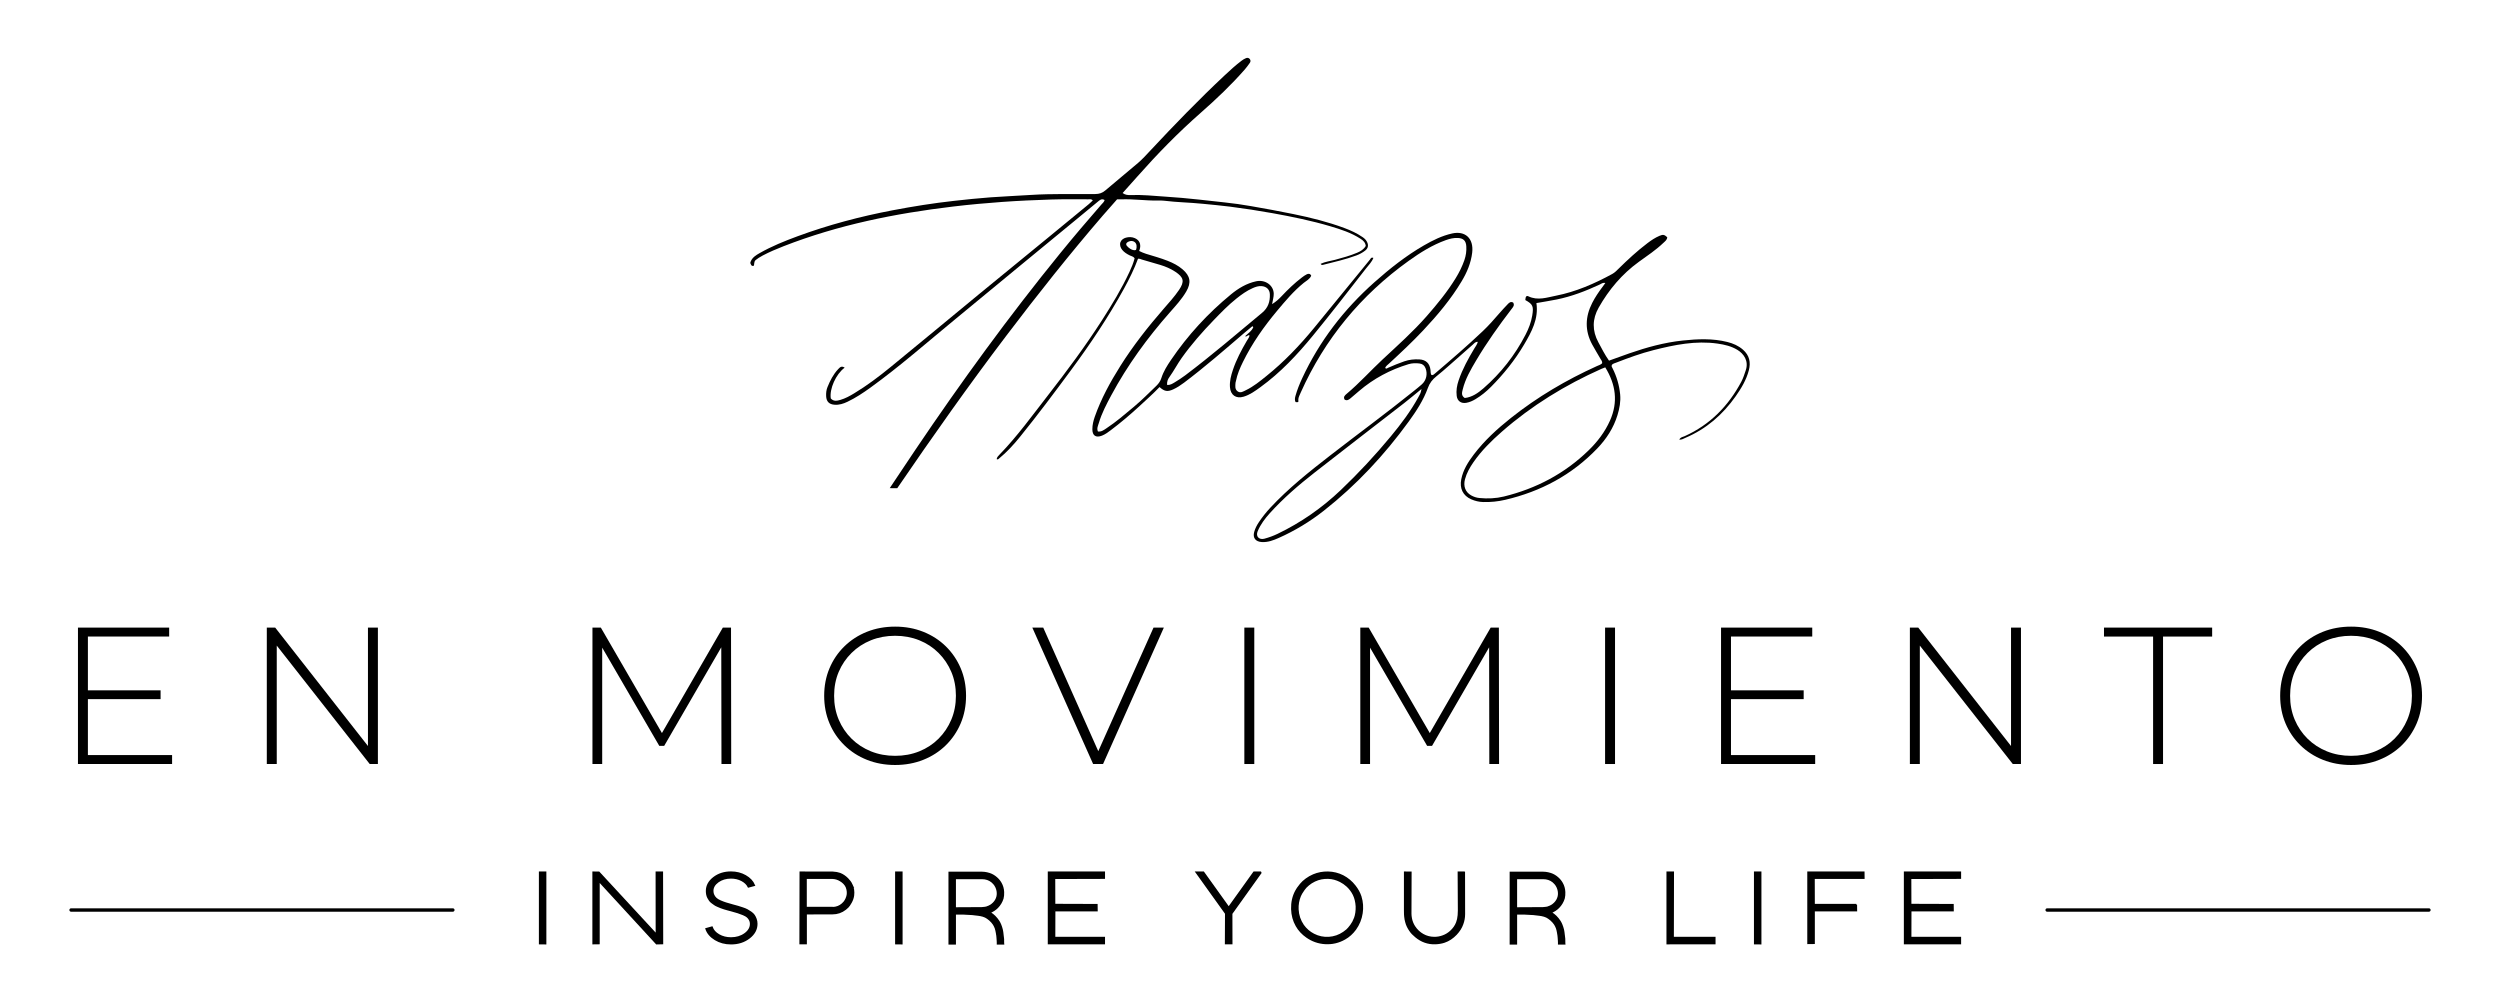 <?xml version="1.0" encoding="UTF-8"?>
<svg id="a" xmlns="http://www.w3.org/2000/svg" width="1000" height="399.726" viewBox="0 0 1000 399.726">
  <g>
    <path d="M215.881,348.92h2.338v28.53l-2.338-.028v-28.502Z" stroke="#000" stroke-miterlimit="10" stroke-width=".653"/>
    <path d="M264.902,348.92l.056,28.474-2.338,.056-23.064-25.092v25.036l-2.281,.028v-28.502l2.281,.028,23.036,24.924-.028-24.952h2.338Z" stroke="#000" stroke-miterlimit="10" stroke-width=".653"/>
    <path d="M293.166,362.1c.863,.227,1.516,.406,1.957,.536,.441,.133,1.062,.329,1.858,.592,.799,.263,1.414,.51,1.845,.745,.434,.235,.931,.546,1.493,.929,.564,.385,.99,.789,1.281,1.212,.291,.424,.546,.929,.76,1.521,.217,.592,.324,1.225,.324,1.901,0,2.177-1.003,4.042-3.014,5.591-2.008,1.549-4.43,2.322-7.265,2.322-2.366,0-4.468-.559-6.308-1.677-1.84-1.115-3.052-2.529-3.634-4.239l2.309-.646c.431,1.258,1.358,2.294,2.774,3.111,1.419,.817,3.037,1.225,4.859,1.225,2.159,0,4.014-.559,5.563-1.674,1.549-1.118,2.322-2.455,2.322-4.014,0-.582-.125-1.113-.38-1.592-.253-.477-.567-.88-.942-1.21-.378-.329-.931-.648-1.664-.957-.732-.311-1.439-.574-2.126-.789-.684-.217-1.582-.475-2.69-.776-.638-.168-1.113-.296-1.421-.38-.311-.084-.766-.214-1.365-.393-.602-.179-1.067-.339-1.396-.48-.327-.14-.75-.319-1.266-.536-.518-.214-.921-.431-1.212-.648-.291-.214-.633-.464-1.028-.745-.393-.281-.699-.582-.914-.901-.217-.319-.429-.666-.635-1.044-.207-.375-.355-.791-.449-1.253-.094-.459-.14-.942-.14-1.449,0-2.064,.952-3.83,2.858-5.295,1.904-1.465,4.2-2.197,6.885-2.197,2.141,0,4.065,.49,5.775,1.465,1.707,.977,2.881,2.225,3.519,3.746l-2.309,.62c-.508-1.051-1.398-1.916-2.674-2.59-1.278-.676-2.715-1.016-4.31-1.016-2.026,0-3.759,.518-5.196,1.549-1.437,1.034-2.154,2.274-2.154,3.718,0,.638,.13,1.215,.393,1.733,.263,.515,.592,.952,.985,1.309,.396,.357,.967,.699,1.72,1.028,.75,.329,1.483,.605,2.195,.829,.715,.227,1.654,.498,2.817,.817Z" stroke="#000" stroke-miterlimit="10" stroke-width=".653"/>
    <path d="M340.667,353.794c.658,1.332,.883,2.797,.676,4.392-.133,.96-.447,1.878-.944,2.761-.498,.883-.914,1.493-1.253,1.83-.337,.339-.666,.63-.985,.873-1.521,1.184-3.238,1.776-5.155,1.776l-10.588,.028v11.94h-2.338l.056-28.474c8.243,0,12.56,.01,12.953,.028,1.128,.059,2.075,.227,2.845,.508,1.09,.413,2.113,1.1,3.07,2.057,.75,.75,1.304,1.511,1.661,2.281Zm-1.689,4.223c.168-1.051,.038-2.131-.396-3.238-.47-1.034-1.276-1.886-2.422-2.562-.975-.602-2.019-.921-3.126-.96h-10.644v11.802h10.588c.413,.036,.837,.008,1.268-.087,1.332-.26,2.488-.975,3.463-2.138,.62-.789,1.044-1.728,1.268-2.817Z" stroke="#000" stroke-miterlimit="10" stroke-width=".653"/>
    <path d="M358.372,348.92h2.338v28.53l-2.338-.028v-28.502Z" stroke="#000" stroke-miterlimit="10" stroke-width=".653"/>
    <path d="M401.309,375.508c.038,.674,.046,1.266,.028,1.774l.028,.225h-2.338v-.62c0-.148-.01-.342-.028-.577s-.028-.37-.028-.408c0-.094-.018-.365-.056-.817-.02-.245-.048-.536-.084-.873,0-.018-.01-.074-.028-.168-.02-.094-.043-.23-.071-.408s-.051-.334-.069-.464l-.199-.988c-.074-.375-.158-.684-.253-.929-.077-.225-.207-.526-.396-.901-.151-.301-.291-.544-.421-.732-.396-.582-.901-1.146-1.521-1.689-.62-.526-1.192-.921-1.717-1.184-.602-.281-1.258-.487-1.973-.618-.056,0-.153-.015-.296-.043-.14-.028-.276-.051-.408-.071-1.483-.207-2.366-.309-2.646-.309-1.654-.112-2.873-.179-3.662-.196-.845-.02-1.886-.02-3.126,0v11.996h-2.338v-28.499h13.152c.319,0,.62,.018,.901,.056,.658,.074,1.335,.225,2.029,.449,.975,.319,1.886,.845,2.73,1.577,.732,.62,1.335,1.342,1.804,2.169,.618,1.069,.957,2.264,1.013,3.578,.038,.901-.038,1.735-.225,2.506-.434,1.388-1.156,2.6-2.169,3.631-.883,.883-1.924,1.549-3.126,2.001,.018,0,.061,.023,.128,.071,.064,.046,.115,.079,.153,.097,.732,.49,1.324,.957,1.776,1.409,.618,.62,1.164,1.296,1.633,2.029,.526,.845,.957,1.934,1.294,3.266,.038,.13,.077,.324,.112,.577,.038,.253,.066,.429,.087,.521,.112,.62,.214,1.475,.309,2.565Zm-7.408-12.448c.245-.038,.48-.087,.704-.143,.339-.092,.686-.23,1.044-.408,.355-.176,.623-.327,.801-.449s.286-.202,.324-.24c.883-.694,1.503-1.493,1.86-2.394,.393-.919,.495-1.934,.309-3.042-.207-1.125-.666-2.103-1.381-2.93-.977-1.125-2.197-1.802-3.662-2.026-.487-.056-.873-.084-1.153-.084h-10.703v11.884c6.515,0,10.072-.018,10.674-.056,.526-.02,.919-.056,1.182-.112Z" stroke="#000" stroke-miterlimit="10" stroke-width=".653"/>
    <path d="M421.829,364.241l-.028,10.815h19.882v2.338h-22.247v-28.474h22.247v2.309l-19.91,.056,.028,10.562,16.924,.056,.031,2.338h-16.927Z" stroke="#000" stroke-miterlimit="10" stroke-width=".653"/>
    <path d="M504.438,348.92l-11.8,16.505,.028,11.968h-2.394l.056-11.996-11.8-16.477h2.843l10.11,14.112,10.11-14.112h2.845Z" stroke="#000" stroke-miterlimit="10" stroke-width=".653"/>
    <path d="M544.305,358.721c.638,2.123,.789,4.3,.452,6.533-.357,2.366-1.23,4.517-2.621,6.451-1.182,1.615-2.59,2.881-4.223,3.802-2.442,1.406-5.088,2.016-7.941,1.83-2.611-.168-5.014-1.013-7.212-2.534-1.802-1.24-3.2-2.751-4.195-4.535-1.125-1.973-1.728-4.177-1.802-6.62-.077-2.685,.459-5.086,1.605-7.209,.186-.357,.411-.732,.676-1.125,.263-.396,.674-.934,1.238-1.62,.564-.684,1.291-1.355,2.182-2.013,.893-.656,1.865-1.212,2.917-1.661,1.84-.771,3.774-1.136,5.8-1.1,2.103,.038,4.093,.528,5.971,1.465,1.896,.995,3.491,2.33,4.787,3.999,1.108,1.409,1.896,2.856,2.366,4.338Zm-2.422,8.674c.526-1.444,.76-3.06,.704-4.843-.112-1.822-.498-3.399-1.156-4.731-.638-1.276-1.493-2.412-2.562-3.409-.845-.768-1.766-1.406-2.761-1.914-1.577-.789-3.154-1.212-4.731-1.268-1.914-.092-3.754,.273-5.52,1.1-.901,.431-1.723,.952-2.463,1.562-.743,.61-1.34,1.235-1.789,1.873-.452,.638-.789,1.151-1.013,1.536-.227,.385-.406,.737-.536,1.056-.715,1.745-1.023,3.547-.929,5.405,.112,2.33,.824,4.45,2.138,6.367,1.108,1.557,2.516,2.779,4.226,3.659,1.896,.977,3.922,1.401,6.084,1.268,2.138-.151,4.093-.827,5.857-2.029,.431-.281,.868-.615,1.309-.998,.441-.385,.982-1.011,1.62-1.873,.638-.865,1.146-1.784,1.521-2.761Z" stroke="#000" stroke-miterlimit="10" stroke-width=".653"/>
    <path d="M585.694,348.92l.028,16.702c0,1.37-.235,2.695-.704,3.971-.505,1.447-1.36,2.807-2.562,4.083-1.409,1.483-2.975,2.516-4.703,3.098-1.051,.357-2.243,.564-3.575,.62-1.503,.056-2.93-.158-4.282-.648-1.22-.431-2.412-1.125-3.578-2.085-1.013-.824-1.763-1.613-2.251-2.366-.789-1.108-1.335-2.233-1.636-3.379-.225-.789-.365-1.511-.421-2.169-.056-.505-.084-.845-.084-1.013-.02-.413-.028-.947-.028-1.605v-15.209l2.422,.028-.056,16.562c0,.526,.066,1.146,.196,1.858,.225,1.184,.666,2.281,1.324,3.294,.901,1.37,2.036,2.442,3.407,3.21,1.352,.771,2.845,1.166,4.479,1.184,1.22,.018,2.422-.196,3.606-.648,1.108-.413,2.1-1.023,2.983-1.83,1.146-1.034,1.973-2.207,2.48-3.522,.337-.863,.551-1.858,.646-2.986,.056-.789,.084-1.406,.084-1.858l-.084-15.293h2.309Z" stroke="#000" stroke-miterlimit="10" stroke-width=".653"/>
    <path d="M625.786,375.508c.038,.674,.046,1.266,.028,1.774l.028,.225h-2.338v-.62c0-.148-.01-.342-.028-.577s-.028-.37-.028-.408c0-.094-.018-.365-.056-.817-.018-.245-.046-.536-.084-.873,0-.018-.01-.074-.028-.168s-.043-.23-.071-.408-.051-.334-.069-.464l-.196-.988c-.077-.375-.161-.684-.255-.929-.074-.225-.207-.526-.393-.901-.151-.301-.291-.544-.424-.732-.393-.582-.901-1.146-1.521-1.689-.62-.526-1.192-.921-1.717-1.184-.602-.281-1.258-.487-1.973-.618-.056,0-.153-.015-.293-.043-.143-.028-.278-.051-.408-.071-1.485-.207-2.366-.309-2.649-.309-1.651-.112-2.871-.179-3.662-.196-.845-.02-1.886-.02-3.126,0v11.996h-2.338v-28.499h13.152c.319,0,.62,.018,.903,.056,.656,.074,1.332,.225,2.026,.449,.977,.319,1.888,.845,2.733,1.577,.732,.62,1.332,1.342,1.802,2.169,.62,1.069,.957,2.264,1.013,3.578,.038,.901-.038,1.735-.225,2.506-.431,1.388-1.156,2.6-2.169,3.631-.883,.883-1.924,1.549-3.126,2.001,.018,0,.061,.023,.128,.071,.066,.046,.117,.079,.156,.097,.73,.49,1.322,.957,1.774,1.409,.62,.62,1.164,1.296,1.633,2.029,.526,.845,.957,1.934,1.296,3.266,.036,.13,.074,.324,.112,.577,.036,.253,.064,.429,.084,.521,.112,.62,.214,1.475,.309,2.565Zm-7.406-12.448c.242-.038,.477-.087,.704-.143,.337-.092,.684-.23,1.041-.408,.357-.176,.623-.327,.801-.449s.288-.202,.324-.24c.883-.694,1.503-1.493,1.86-2.394,.393-.919,.498-1.934,.309-3.042-.207-1.125-.666-2.103-1.381-2.93-.975-1.125-2.195-1.802-3.659-2.026-.49-.056-.873-.084-1.156-.084h-10.703v11.884c6.515,0,10.075-.018,10.674-.056,.526-.02,.921-.056,1.184-.112Z" stroke="#000" stroke-miterlimit="10" stroke-width=".653"/>
    <path d="M669.219,375.056h16.674v2.338l-18.983,.028v-28.502h2.368l-.059,26.136Z" stroke="#000" stroke-miterlimit="10" stroke-width=".653"/>
    <path d="M701.906,348.92h2.338v28.53l-2.338-.028v-28.502Z" stroke="#000" stroke-miterlimit="10" stroke-width=".653"/>
    <path d="M742.503,361.876l.028,2.366h-16.924v13.04l-2.368,.028v-28.389h22.25l.028,2.338h-19.94l.031,10.618h16.896Z" stroke="#000" stroke-miterlimit="10" stroke-width=".653"/>
    <path d="M764.266,364.241l-.028,10.815h19.882v2.338h-22.25v-28.474h22.25v2.309l-19.912,.056,.031,10.562,16.924,.056,.028,2.338h-16.924Z" stroke="#000" stroke-miterlimit="10" stroke-width=".653"/>
  </g>
  <g>
    <path d="M35.16,302.022h33.677v3.585H31.185v-54.569h36.481v3.588H35.16v47.396Zm-.467-25.881h29.543v3.506h-29.543v-3.506Z"/>
    <path d="M106.722,305.607v-54.569h3.351l38.901,49.657h-1.794v-49.657h3.976v54.569h-3.274l-38.977-49.657h1.794v49.657h-3.976Z"/>
    <path d="M236.982,305.607v-54.569h3.351l25.337,43.734h-1.794l25.258-43.734h3.274l.077,54.569h-3.897l-.079-48.564h1.092l-23.931,41.315h-1.95l-24.01-41.315h1.169v48.564h-3.897Z"/>
    <path d="M358.045,305.997c-4.055,0-7.809-.689-11.266-2.067-3.455-1.375-6.469-3.325-9.041-5.846-2.572-2.519-4.56-5.456-5.964-8.809-1.404-3.351-2.105-7.002-2.105-10.953s.702-7.599,2.105-10.953c1.404-3.351,3.391-6.288,5.964-8.809,2.572-2.519,5.586-4.468,9.041-5.846,3.458-1.375,7.212-2.064,11.266-2.064s7.806,.689,11.264,2.064c3.455,1.378,6.456,3.312,9.003,5.808,2.547,2.493,4.535,5.418,5.964,8.771,1.429,3.351,2.144,7.028,2.144,11.029s-.715,7.679-2.144,11.032c-1.429,3.351-3.417,6.275-5.964,8.768-2.547,2.496-5.548,4.433-9.003,5.808-3.458,1.378-7.212,2.067-11.264,2.067Zm0-3.664c3.481,0,6.704-.597,9.666-1.794,2.96-1.194,5.535-2.884,7.717-5.065,2.182-2.184,3.884-4.729,5.106-7.64,1.22-2.909,1.832-6.081,1.832-9.511,0-3.481-.612-6.665-1.832-9.549-1.222-2.884-2.924-5.418-5.106-7.599-2.182-2.184-4.757-3.871-7.717-5.068-2.963-1.194-6.186-1.794-9.666-1.794s-6.704,.6-9.666,1.794c-2.963,1.197-5.548,2.884-7.758,5.068-2.21,2.182-3.925,4.716-5.145,7.599-1.222,2.884-1.832,6.068-1.832,9.549,0,3.43,.61,6.602,1.832,9.511,1.22,2.912,2.935,5.456,5.145,7.64,2.21,2.182,4.795,3.871,7.758,5.065,2.963,1.197,6.183,1.794,9.666,1.794Z"/>
    <path d="M437.247,305.607l-24.322-54.569h4.366l23.23,52.152h-2.417l23.309-52.152h4.131l-24.322,54.569h-3.976Z"/>
    <path d="M497.739,305.607v-54.569h3.976v54.569h-3.976Z"/>
    <path d="M544.122,305.607v-54.569h3.351l25.337,43.734h-1.794l25.258-43.734h3.274l.077,54.569h-3.897l-.079-48.564h1.092l-23.931,41.315h-1.95l-24.01-41.315h1.169v48.564h-3.897Z"/>
    <path d="M642.034,305.607v-54.569h3.976v54.569h-3.976Z"/>
    <path d="M692.393,302.022h33.677v3.585h-37.653v-54.569h36.481v3.588h-32.506v47.396Zm-.467-25.881h29.543v3.506h-29.543v-3.506Z"/>
    <path d="M763.952,305.607v-54.569h3.351l38.901,49.657h-1.794v-49.657h3.976v54.569h-3.274l-38.977-49.657h1.794v49.657h-3.976Z"/>
    <path d="M861.239,305.607v-50.981h-19.644v-3.588h43.264v3.588h-19.644v50.981h-3.976Z"/>
    <path d="M940.441,305.997c-4.055,0-7.809-.689-11.266-2.067-3.455-1.375-6.469-3.325-9.041-5.846-2.572-2.519-4.56-5.456-5.964-8.809-1.404-3.351-2.105-7.002-2.105-10.953s.702-7.599,2.105-10.953c1.404-3.351,3.391-6.288,5.964-8.809,2.572-2.519,5.586-4.468,9.041-5.846,3.458-1.375,7.212-2.064,11.266-2.064s7.806,.689,11.264,2.064c3.455,1.378,6.456,3.312,9.003,5.808,2.547,2.493,4.535,5.418,5.964,8.771,1.429,3.351,2.144,7.028,2.144,11.029s-.715,7.679-2.144,11.032c-1.429,3.351-3.417,6.275-5.964,8.768-2.547,2.496-5.548,4.433-9.003,5.808-3.458,1.378-7.212,2.067-11.264,2.067Zm0-3.664c3.481,0,6.704-.597,9.666-1.794,2.96-1.194,5.535-2.884,7.717-5.065,2.182-2.184,3.884-4.729,5.106-7.64,1.22-2.909,1.832-6.081,1.832-9.511,0-3.481-.612-6.665-1.832-9.549-1.222-2.884-2.924-5.418-5.106-7.599-2.182-2.184-4.757-3.871-7.717-5.068-2.963-1.194-6.186-1.794-9.666-1.794s-6.704,.6-9.666,1.794c-2.963,1.197-5.548,2.884-7.758,5.068-2.21,2.182-3.925,4.716-5.145,7.599-1.222,2.884-1.832,6.068-1.832,9.549,0,3.43,.61,6.602,1.832,9.511,1.22,2.912,2.935,5.456,5.145,7.64,2.21,2.182,4.795,3.871,7.758,5.065,2.963,1.197,6.183,1.794,9.666,1.794Z"/>
  </g>
  <g>
    <path d="M671.72,175.869c.456-1.045,1.418-1.076,2.144-1.403,10.152-4.569,17.489-12.06,22.668-21.788,.767-1.44,1.247-3.003,1.771-4.555,1.268-3.759-.8-6.623-3.326-8.167-2.434-1.488-5.156-2.119-7.955-2.518-8.762-1.249-17.218,.49-25.627,2.617-5.064,1.281-9.967,3.076-14.832,4.964-.638,.248-1.35,.405-1.773,.878-.354,.609,.026,1.017,.217,1.394,1.673,3.31,2.705,6.812,3.057,10.491,.27,2.829-.255,5.598-1.081,8.296-1.565,5.111-4.417,9.489-8.074,13.303-10.172,10.611-22.598,17.232-36.858,20.555-2.909,.678-5.833,.961-8.812,.88-1.667-.045-3.252-.436-4.751-1.091-3.34-1.459-4.704-4.401-3.987-8.009,.754-3.794,2.756-6.932,5.029-9.923,4.239-5.58,9.38-10.264,14.841-14.604,10.57-8.399,22.112-15.196,34.4-20.754,.7-.317,1.477-.511,2.051-1.086,.204-.797-.353-1.32-.689-1.908-1.085-1.899-2.242-3.758-3.279-5.683-2.979-5.529-2.784-11.077,.039-16.599,1.141-2.233,2.533-4.311,4.047-6.308,.37-.489,.723-.992,1.199-1.647-1.029-.263-1.628,.319-2.267,.616-5.522,2.569-11.178,4.756-17.166,5.97-2.659,.539-5.344,.951-8.14,1.442,.934,6.291-1.918,11.479-4.919,16.579-3.662,6.223-8.167,11.816-13.249,16.935-1.874,1.887-3.935,3.568-6.234,4.937-1.15,.685-2.35,1.225-3.676,1.451-2.045,.349-3.545-.716-3.805-2.767-.271-2.131,.084-4.193,.773-6.219,1.544-4.541,3.855-8.699,6.3-12.794,.472-.79,1.084-1.511,1.373-2.607-.984-.093-1.446,.609-1.962,1.059-3.181,2.772-6.321,5.593-9.493,8.376-1.703,1.494-3.402,2.996-5.177,4.402-1.566,1.241-2.653,2.675-3.355,4.618-1.764,4.881-4.593,9.213-7.628,13.391-9.749,13.419-20.967,25.457-34.021,35.72-5.539,4.355-11.553,7.993-18.003,10.862-2.134,.949-4.312,1.78-6.745,1.646-2.497-.138-3.73-1.642-3.069-4.036,.395-1.431,1.092-2.754,1.924-3.987,1.358-2.009,2.856-3.907,4.511-5.685,7.274-7.813,15.593-14.432,23.994-20.949,11.107-8.616,22.448-16.928,33.399-25.746,1.095-.882,2.195-1.761,3.247-2.693,1.792-1.586,2.354-4.183,1.481-6.407-.441-1.124-1.189-1.77-2.409-1.924-1.493-.189-2.984-.156-4.407,.275-7.331,2.222-13.968,5.745-19.798,10.744-1.128,.967-2.241,1.952-3.391,2.891-.663,.541-1.366,1.094-2.351,.56-.674-1.087,.085-1.744,.796-2.34,5.104-4.278,9.545-9.247,14.406-13.779,6.004-5.599,12.145-11.063,17.576-17.25,4.234-4.824,8.292-9.779,11.654-15.268,1.391-2.271,2.568-4.639,3.446-7.161,.627-1.802,.884-3.633,.771-5.525-.134-2.243-1.157-3.237-3.359-3.352-1.671-.087-3.235,.291-4.798,.851-5.425,1.944-10.253,4.975-14.886,8.298-19.089,13.692-33.567,31.191-43.18,52.664-1.023,2.286-1.013,2.291-.939,3.679-.335,.313-.718,.196-1.141,.137-.406-.829-.262-1.638-.025-2.481,.678-2.409,1.608-4.72,2.657-6.984,6.902-14.905,16.711-27.618,28.97-38.501,6.15-5.46,12.573-10.545,19.71-14.665,3.581-2.067,7.251-3.897,11.36-4.808,5.115-1.133,8.685,1.889,7.982,7.729-.495,4.112-2.076,7.826-4.173,11.341-4.311,7.226-9.698,13.618-15.438,19.724-4.342,4.618-8.975,8.942-13.632,13.239-.566,.522-1.236,.968-1.559,1.721,.414,.627,.818,.141,1.182-.018,2.143-.933,4.291-1.841,6.508-2.597,1.958-.668,3.95-.867,5.992-.753,2.64,.147,4.11,1.551,4.447,4.209,.087,.684-.017,1.408,.374,2.035,.647,.158,1.03-.274,1.439-.623,6.481-5.529,12.945-11.077,19.124-16.949,2.332-2.215,4.454-4.606,6.54-7.042,1.118-1.305,2.308-2.549,3.491-3.798,.551-.581,1.17-1.074,2.105-.565,.676,1.095-.081,1.842-.7,2.649-5.042,6.583-9.849,13.331-14.085,20.467-2.192,3.693-4.361,7.411-5.397,11.64-.293,1.196-.69,2.478,.821,3.415,2.94-.329,5.313-1.992,7.482-3.879,6.969-6.061,12.581-13.221,16.822-21.432,1.251-2.423,2.238-4.938,2.686-7.678,.595-3.637,.293-4.513-2.769-6.188,.079-1.374,.421-1.888,1.229-1.497,3.727,1.805,7.41,.463,10.987-.239,8.004-1.57,15.429-4.81,22.572-8.711,.988-.54,1.731-1.327,2.507-2.091,3.681-3.623,7.467-7.128,11.592-10.249,1.498-1.133,3.057-2.181,4.797-2.912,1.433-.602,1.91-.494,3.076,.558-.023,1.057-.853,1.611-1.509,2.242-2.996,2.879-6.453,5.161-9.807,7.585-6.758,4.885-12.022,11.131-16.113,18.355-2.576,4.549-2.632,9.215-.113,13.86,1.333,2.458,2.567,4.974,4.255,7.331,2.778-.998,5.467-1.992,8.175-2.93,6.926-2.4,13.961-4.336,21.282-5.113,5.998-.636,11.979-.904,17.893,.58,2.276,.571,4.414,1.487,6.231,3.075,2.595,2.267,3.187,5.056,2.347,8.266-1.002,3.834-3.002,7.167-5.257,10.368-5.191,7.37-11.754,13.081-20.107,16.628-.758,.322-1.471,.819-2.454,.733Zm-29.621-28.927c-.644,.252-1.087,.405-1.514,.596-14.492,6.466-27.903,14.67-39.852,25.144-4.17,3.655-8.136,7.56-11.326,12.156-1.474,2.124-2.745,4.353-3.417,6.874-.735,2.756,.151,5.145,2.476,6.444,1.012,.565,2.115,.939,3.312,1.053,3.291,.313,6.577,.182,9.762-.599,12.909-3.166,24.32-9.149,33.89-18.461,3.554-3.459,6.529-7.346,8.566-11.914,3.3-7.4,2.343-14.397-1.898-21.292Zm-73.504,8.656c-2.591,2.113-4.73,3.932-6.945,5.652-11.961,9.288-23.978,18.504-35.9,27.843-6.339,4.965-12.445,10.217-17.853,16.215-1.93,2.14-3.65,4.418-4.809,7.131-.961,2.249,.677,3.58,2.678,3.037,1.808-.49,3.563-1.124,5.253-1.937,9.368-4.505,17.792-10.375,25.314-17.539,7.084-6.746,13.738-13.9,19.977-21.432,4.089-4.937,7.945-10.051,11.035-15.694,.471-.86,1.062-1.688,1.251-3.277Z"/>
    <path d="M546.788,96.725c-.397-.784-.992-1.357-1.726-1.861-2.266-1.556-4.729-2.695-7.29-3.648-6.644-2.472-13.505-4.175-20.433-5.592-5.629-1.151-11.282-2.191-16.943-3.174-3.523-.612-7.069-1.132-10.626-1.496-3.408-.349-6.816-.737-10.215-1.126-4.493-.514-9.001-.872-13.5-1.18-4.589-.314-9.186-.8-13.807-.624-1.03,.039-2.12-.025-3.199-.813,2.099-2.35,4.081-4.552,6.045-6.771,7.887-8.908,16.181-17.399,25.13-25.261,6.227-5.471,12.25-11.176,17.722-17.427,.719-.821,1.355-1.717,1.988-2.608,.341-.48,.372-1.031-.012-1.525-.39-.502-.982-.579-1.491-.38-.643,.252-1.255,.632-1.81,1.05-2.377,1.79-4.567,3.799-6.737,5.831-10.337,9.686-20.181,19.859-29.846,30.208-1.547,1.657-3.081,3.349-4.795,4.823-4.323,3.722-8.782,7.285-13.102,11.01-1.219,1.051-2.448,1.436-4.023,1.45-8.597,.077-17.193-.19-25.794,.363-5.371,.345-10.751,.568-16.124,.957-4.903,.355-9.781,.882-14.664,1.421-8.216,.907-16.363,2.214-24.481,3.761-12.958,2.469-25.663,5.832-38.044,10.395-5.198,1.916-10.332,3.99-15.158,6.738-1.418,.807-2.845,1.676-3.545,3.287-.091,.209-.14,.437-.203,.642,.282,.542,.284,1.308,1.318,1.192,.479-.574-.026-1.528,.843-2.355,.689-.561,1.726-1.233,2.84-1.819,2.695-1.418,5.492-2.604,8.323-3.708,21.864-8.531,44.66-13.115,67.87-15.878,6.504-.774,13.034-1.369,19.567-1.837,6.542-.468,13.101-.757,19.657-.969,4.923-.159,9.854-.081,14.782-.081,.57,0,1.229-.228,1.813,.457-.579,.536-1.115,1.085-1.704,1.571-5.426,4.474-10.856,8.944-16.296,13.401-9.127,7.478-18.278,14.928-27.391,22.424-11.829,9.73-23.597,19.535-35.46,29.224-4.657,3.803-9.457,7.438-14.622,10.552-1.738,1.048-3.512,2.031-5.473,2.604-1.378,.403-2.757,.68-3.86-.578-.581-3.818,2.045-9.717,5.553-12.313-1.278-.87-1.931-.097-2.568,.568-1.977,2.065-3.225,4.572-4.296,7.185-.486,1.186-.606,2.418-.544,3.674,.106,2.165,1.224,3.248,3.361,3.406,1.862,.138,3.546-.412,5.183-1.193,3.255-1.554,6.249-3.537,9.163-5.643,11.794-8.523,22.702-18.147,33.929-27.372,8.513-6.995,16.993-14.029,25.496-21.035,7.538-6.212,15.09-12.407,22.631-18.615,2.956-2.434,5.884-4.901,8.856-7.315,.753-.612,1.53-1.435,2.774-.708-.208,.793-.84,1.279-1.332,1.843-5.552,6.366-11.024,12.8-16.358,19.35-20.605,25.303-39.777,51.665-58.013,78.713-3.439,5.101-6.841,10.227-10.259,15.342,1.002,.012,2.004,.011,3.006,.028,14.122-20.681,28.564-41.137,43.709-61.102,12.386-16.328,25.106-32.386,38.481-47.919,1.884-2.188,3.814-4.338,5.742-6.526,.631,0,1.174,.018,1.715-.003,4.853-.187,9.674,.559,14.524,.482,.859-.014,1.729-.038,2.578,.068,5.11,.638,10.264,.693,15.388,1.219,3.638,.374,7.299,.677,10.921,1.145,5.7,.736,11.389,1.594,17.054,2.619,7.806,1.412,15.565,2.989,23.171,5.248,4.181,1.242,8.326,2.586,12.042,4.986,1.109,.716,1.935,1.529,2.081,2.875-.807,1.392-2.072,2.136-3.461,2.72-2.872,1.207-5.865,2.026-8.867,2.835-1.895,.511-3.895,.719-5.723,1.602,.293,.485,.623,.488,.906,.416,4.509-1.145,9.058-2.157,13.428-3.785,1.238-.461,2.418-1.1,3.467-1.917,1.215-.946,1.44-2.145,.74-3.528Z"/>
    <path d="M508.827,121.663c1.604-1,2.746-2.052,3.82-3.196,2.519-2.682,5.168-5.228,8.097-7.464,.619-.473,1.265-.933,1.959-1.278,.668-.332,1.362-.336,1.784,.549-.567,1.403-1.916,2.007-2.984,2.872-4.04,3.269-7.355,7.228-10.665,11.184-5.281,6.311-9.997,13.009-13.645,20.416-1.209,2.455-2.279,4.96-2.819,7.662-.046,.229-.152,.451-.167,.681-.082,1.244-.339,2.602,.856,3.456,1.151,.823,2.245,.034,3.279-.461,3.057-1.465,5.659-3.611,8.273-5.716,7.031-5.663,13.237-12.158,18.955-19.124,7.481-9.114,14.923-18.261,22.388-27.389,.315-.385,.477-1.069,1.4-.694-.646,1.664-1.922,2.901-2.97,4.246-7.006,8.993-13.984,18.009-21.211,26.827-6.264,7.643-12.986,14.817-21.028,20.644-2.085,1.511-4.172,3.037-6.692,3.793-3.049,.915-5.246-.62-5.475-3.818-.171-2.39,.426-4.65,1.172-6.875,1.37-4.092,3.379-7.884,5.548-11.598,.418-.715,.983-1.37,1.128-2.199-.761-.43-1.042,.734-1.781,.29,1.176-1.169,2.691-2.031,3.27-3.629-.119-.125-.238-.25-.357-.375-1.043,.866-2.097,1.719-3.126,2.601-7.952,6.814-15.843,13.702-24.216,20.006-1.376,1.036-2.811,1.981-4.383,2.694-2.246,1.018-3.463,.817-5.422-.949-2.532,2.64-5.265,5.086-7.961,7.573-3.737,3.446-7.607,6.73-11.672,9.783-1.061,.797-2.137,1.587-3.385,2.076-2.432,.953-3.852,.022-3.854-2.543,0-1.734,.399-3.394,.974-5.03,2.53-7.191,6.163-13.823,10.201-20.251,5.087-8.098,10.987-15.583,17.248-22.795,2.152-2.479,4.375-4.905,6.224-7.628,2.3-3.386,1.942-5.06-1.502-7.327-1.841-1.213-3.851-2.066-5.95-2.703-2.462-.747-4.939-1.449-7.411-2.163-.522-.151-.635-.331-1.52-.331-1.43,3.953-3.554,8.241-5.65,12.055-6.211,11.301-13.383,21.981-21.024,32.348-6.67,9.049-13.416,18.045-20.483,26.791-2.556,3.162-5.297,6.171-8.46,8.757-.212,.173-.396,.504-.922,.229,.085-.763,.643-1.308,1.149-1.828,7.151-7.365,13.131-15.689,19.411-23.764,7.571-9.735,14.93-19.627,21.593-30.017,3.998-6.235,7.837-12.562,10.967-19.292,.819-1.761,1.568-3.543,2.054-5.443-.47-.747-1.301-.832-1.975-1.17-1.127-.565-2.194-1.212-2.995-2.208-.686-.852-1.095-2.012-.687-3.08,.362-.95,1.232-1.529,2.181-1.794,1.157-.323,2.466-.31,3.595,.204,3.46,1.576,1.682,5.112,1.69,5.115,.885,.442,1.85,.857,2.778,1.145,2.905,.901,5.843,1.693,8.675,2.817,2.115,.839,4.133,1.854,5.876,3.348,3.148,2.697,3.621,5.297,1.519,8.906-1.782,3.059-4.18,5.654-6.505,8.29-9.03,10.236-17.036,21.194-23.498,33.24-1.918,3.576-3.816,7.174-4.974,11.093-.317,1.074-.906,2.152-.351,3.384,1.424,.166,2.424-.647,3.432-1.315,3.785-2.507,7.227-5.461,10.702-8.367,3.242-2.71,6.236-5.691,9.266-8.631,.91-.883,1.584-1.84,1.982-3.095,.832-2.623,2.298-4.948,3.836-7.215,6.718-9.905,14.746-18.622,23.981-26.217,2.974-2.446,6.254-4.429,10.09-5.257,3.586-.774,6.959,1.564,7.031,4.961,.027,1.286-.392,2.581-.661,4.195Zm-41.943,32.347c1.227,.027,2.101-.529,2.947-1.043,1.465-.89,2.918-1.817,4.286-2.848,10.542-7.947,20.551-16.549,30.703-24.976,2.431-2.018,3.218-4.477,3.123-7.403-.062-1.929-1.325-3.125-3.271-3.291-1.291-.11-2.461,.303-3.61,.808-2.379,1.046-4.462,2.556-6.481,4.165-3.248,2.589-6.132,5.564-9.01,8.542-4.62,4.781-9.016,9.762-12.872,15.184-1.748,2.458-3.138,5.159-4.899,7.622-.616,.861-1.138,1.865-.917,3.241Zm-16.396-56.436c-.043,.246,.029,.518,.263,.781,1.801,2.024,3.382,1.8,3.61,1.605,.065-.056,.101-.139,.128-.221,.15-.459,.183-1.035,.131-1.513-.069-.637-.381-1.203-.941-1.534-.546-.323-1.226-.372-1.829-.192-.518,.155-1.258,.47-1.362,1.073Z"/>
  </g>
  <g>
    <line x1="818.864" y1="364.005" x2="971.571" y2="364.005" fill="none" stroke="#000" stroke-linecap="round" stroke-linejoin="round" stroke-width="1.361"/>
    <line x1="28.429" y1="364.005" x2="181.136" y2="364.005" fill="none" stroke="#000" stroke-linecap="round" stroke-linejoin="round" stroke-width="1.361"/>
  </g>
</svg>